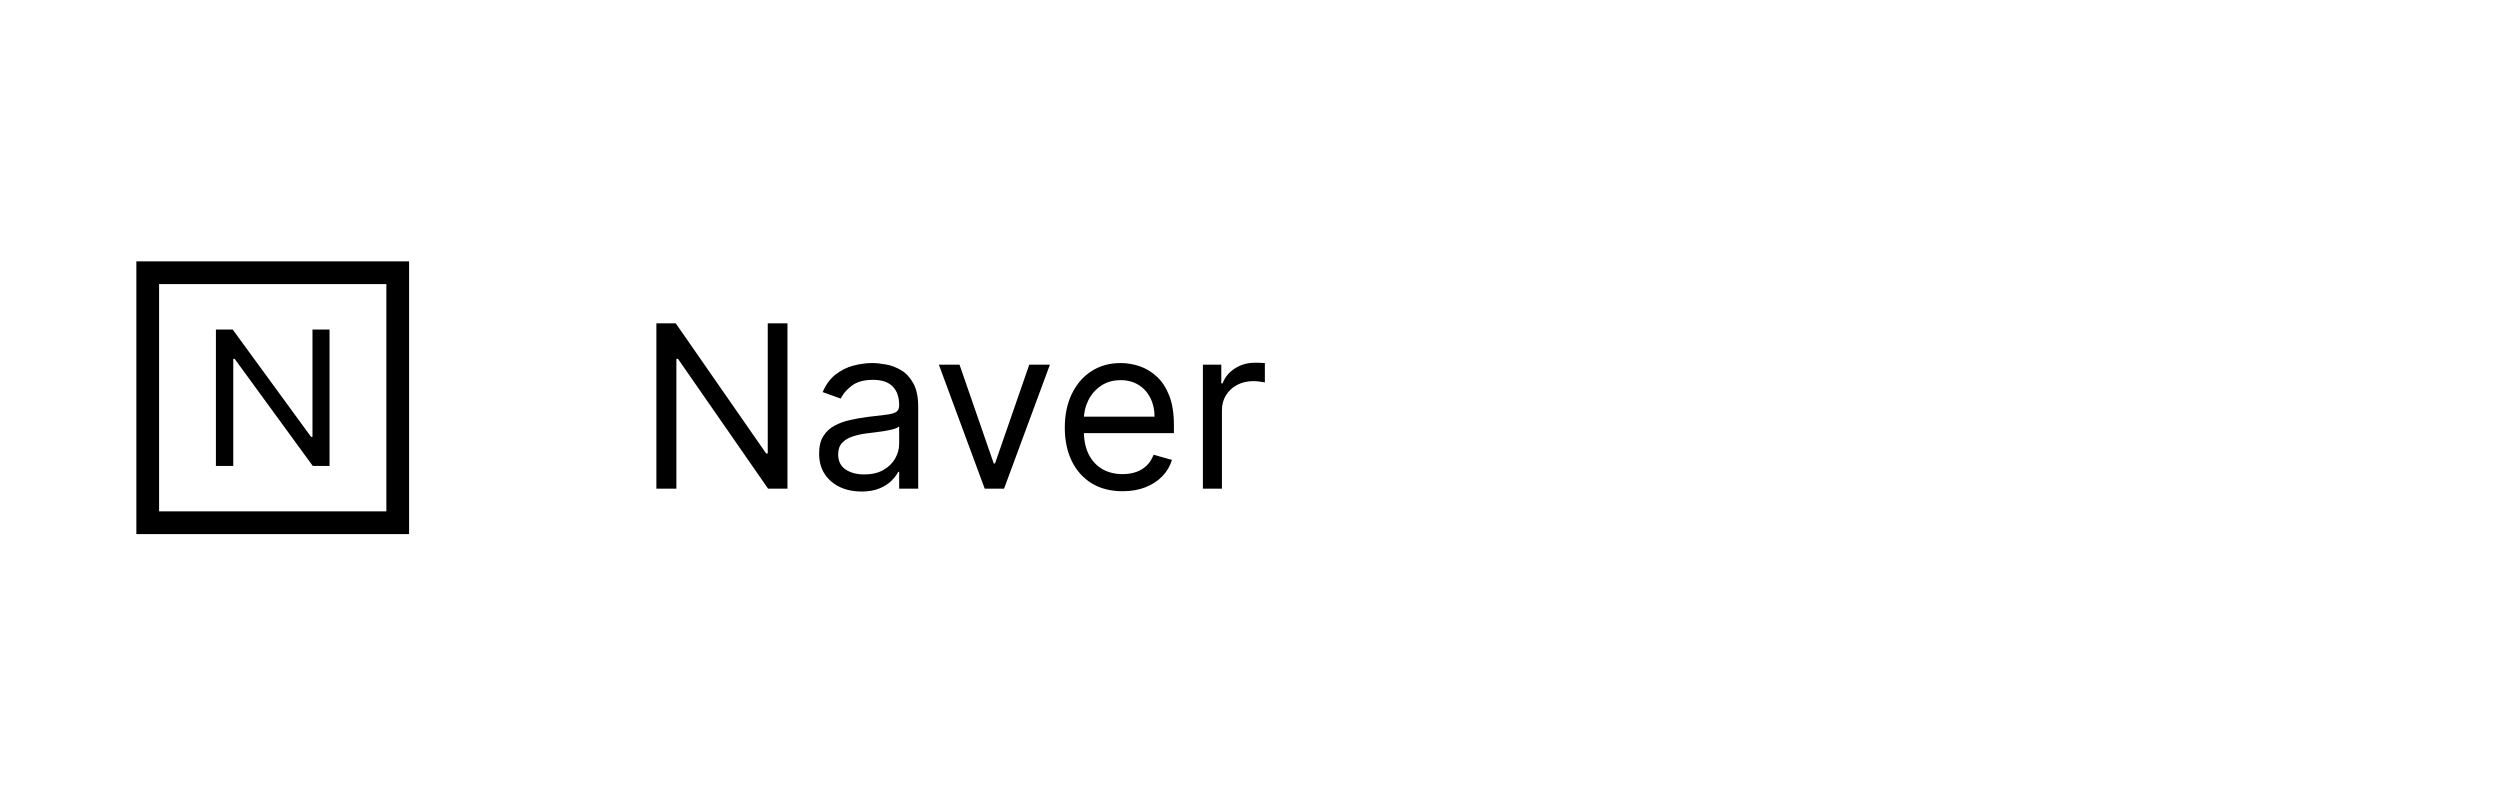 <svg width="110" height="35" viewBox="0 0 110 35" fill="none" xmlns="http://www.w3.org/2000/svg">
<path d="M14.5 14.5V20.5H13.761L10.325 15.789H10.264V20.5H9.5V14.5H10.239L13.687 19.223H13.749V14.5H14.5Z" fill="black"/>
<rect x="6.5" y="12" width="11" height="11" stroke="black"/>
<path d="M34.648 14.227V21.5H33.795L29.832 15.79H29.761V21.5H28.881V14.227H29.733L33.71 19.952H33.781V14.227H34.648ZM37.901 21.628C37.556 21.628 37.242 21.563 36.96 21.433C36.679 21.3 36.455 21.109 36.289 20.861C36.123 20.61 36.041 20.307 36.041 19.952C36.041 19.639 36.102 19.386 36.225 19.192C36.348 18.995 36.513 18.841 36.719 18.73C36.925 18.619 37.152 18.536 37.401 18.482C37.652 18.425 37.904 18.38 38.157 18.347C38.489 18.304 38.757 18.272 38.963 18.251C39.172 18.227 39.323 18.188 39.418 18.134C39.515 18.079 39.563 17.984 39.563 17.849V17.821C39.563 17.471 39.468 17.198 39.276 17.004C39.086 16.81 38.799 16.713 38.413 16.713C38.013 16.713 37.699 16.801 37.472 16.976C37.245 17.151 37.085 17.338 36.992 17.537L36.197 17.253C36.339 16.921 36.528 16.663 36.765 16.479C37.004 16.292 37.265 16.162 37.546 16.088C37.83 16.012 38.11 15.974 38.384 15.974C38.56 15.974 38.761 15.996 38.988 16.038C39.218 16.079 39.439 16.163 39.652 16.291C39.868 16.418 40.046 16.611 40.188 16.869C40.33 17.127 40.401 17.473 40.401 17.906V21.5H39.563V20.761H39.521C39.464 20.88 39.369 21.006 39.237 21.141C39.104 21.276 38.928 21.391 38.708 21.486C38.487 21.581 38.219 21.628 37.901 21.628ZM38.029 20.875C38.361 20.875 38.64 20.81 38.867 20.68C39.097 20.549 39.27 20.381 39.386 20.175C39.504 19.97 39.563 19.753 39.563 19.526V18.759C39.528 18.801 39.45 18.84 39.329 18.876C39.211 18.909 39.073 18.938 38.917 18.965C38.763 18.988 38.613 19.009 38.466 19.028C38.322 19.045 38.205 19.059 38.114 19.071C37.897 19.099 37.693 19.146 37.504 19.209C37.317 19.271 37.165 19.365 37.049 19.49C36.935 19.613 36.879 19.781 36.879 19.994C36.879 20.285 36.986 20.506 37.202 20.655C37.42 20.802 37.696 20.875 38.029 20.875ZM46.196 16.046L44.179 21.5H43.327L41.31 16.046H42.219L43.724 20.392H43.781L45.287 16.046H46.196ZM49.394 21.614C48.868 21.614 48.415 21.498 48.034 21.266C47.655 21.031 47.363 20.704 47.157 20.285C46.953 19.864 46.851 19.374 46.851 18.815C46.851 18.257 46.953 17.764 47.157 17.338C47.363 16.91 47.649 16.576 48.016 16.337C48.385 16.095 48.816 15.974 49.309 15.974C49.593 15.974 49.873 16.022 50.15 16.116C50.427 16.211 50.679 16.365 50.907 16.578C51.134 16.789 51.315 17.068 51.45 17.416C51.585 17.764 51.652 18.193 51.652 18.702V19.057H47.448V18.332H50.8C50.8 18.025 50.739 17.75 50.615 17.509C50.495 17.267 50.322 17.076 50.097 16.937C49.874 16.797 49.612 16.727 49.309 16.727C48.975 16.727 48.686 16.81 48.442 16.976C48.201 17.139 48.015 17.352 47.885 17.615C47.754 17.878 47.689 18.16 47.689 18.46V18.943C47.689 19.355 47.76 19.704 47.902 19.991C48.047 20.275 48.247 20.491 48.502 20.641C48.758 20.787 49.055 20.861 49.394 20.861C49.614 20.861 49.813 20.83 49.99 20.768C50.17 20.704 50.325 20.61 50.456 20.484C50.586 20.357 50.686 20.198 50.758 20.009L51.567 20.236C51.482 20.51 51.339 20.752 51.137 20.96C50.936 21.166 50.688 21.327 50.392 21.443C50.096 21.557 49.763 21.614 49.394 21.614ZM52.927 21.5V16.046H53.737V16.869H53.794C53.893 16.599 54.073 16.38 54.334 16.212C54.594 16.044 54.887 15.96 55.214 15.96C55.276 15.96 55.353 15.961 55.445 15.964C55.537 15.966 55.607 15.97 55.654 15.974V16.827C55.626 16.82 55.561 16.809 55.459 16.795C55.36 16.778 55.254 16.77 55.143 16.77C54.878 16.77 54.641 16.826 54.433 16.937C54.227 17.046 54.064 17.197 53.943 17.391C53.825 17.583 53.765 17.802 53.765 18.048V21.5H52.927Z" fill="black"/>
</svg>

